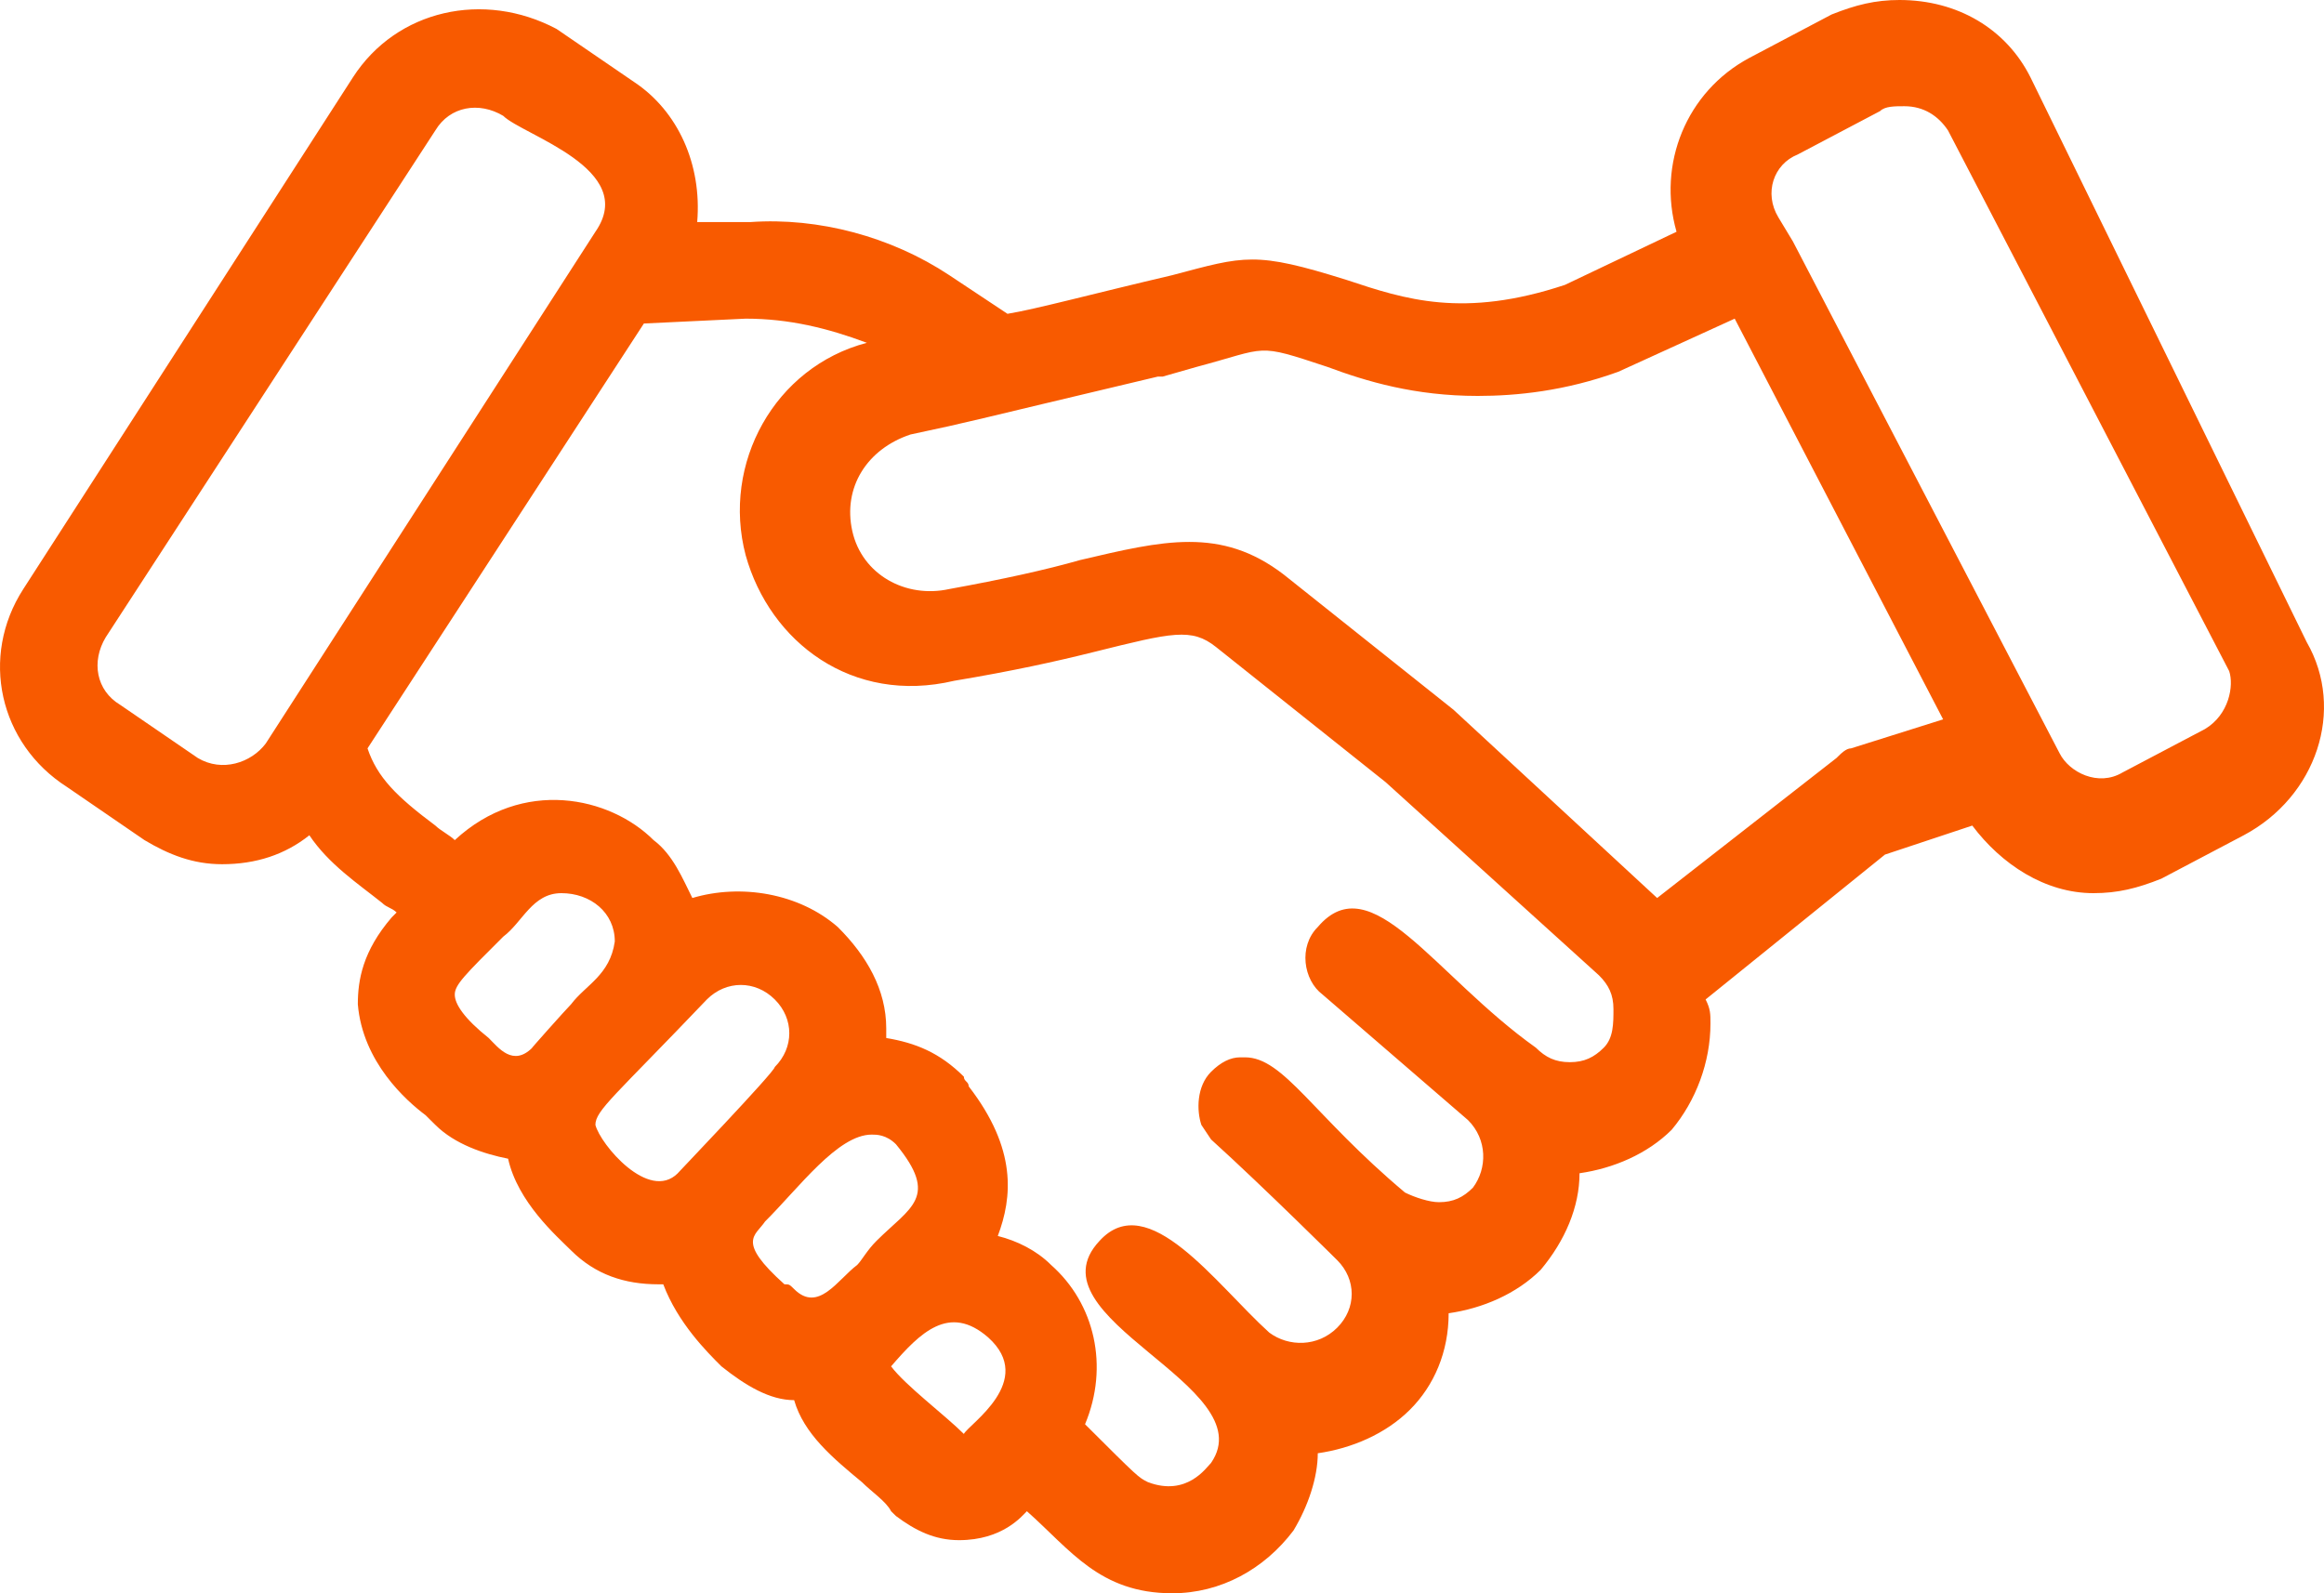 <svg width="35" height="24" viewBox="0 0 35 24" fill="none" xmlns="http://www.w3.org/2000/svg">
<path d="M30.579 1.164C30.214 0.436 29.483 0 28.607 0C28.242 0 27.95 0.073 27.585 0.218L26.344 0.873C25.395 1.382 24.957 2.473 25.249 3.491L23.569 4.291C22.036 4.8 21.16 4.509 20.284 4.218C18.896 3.782 18.75 3.855 17.655 4.145C16.414 4.436 15.611 4.655 15.173 4.727L14.296 4.145C13.42 3.564 12.325 3.273 11.303 3.345H10.5C10.573 2.473 10.208 1.673 9.551 1.236L8.382 0.436C7.287 -0.145 5.973 0.145 5.316 1.164L0.351 8.873C-0.306 9.891 -0.014 11.2 1.008 11.854L2.176 12.655C2.541 12.873 2.906 13.018 3.344 13.018C3.856 13.018 4.294 12.873 4.659 12.582C4.951 13.018 5.389 13.309 5.754 13.6C5.827 13.673 5.9 13.673 5.973 13.745L5.9 13.818C5.462 14.327 5.389 14.764 5.389 15.127C5.462 16 6.119 16.582 6.411 16.8L6.484 16.873C6.484 16.873 6.484 16.873 6.557 16.945C6.849 17.236 7.287 17.382 7.652 17.454C7.798 18.109 8.382 18.618 8.601 18.836C8.967 19.2 9.405 19.346 9.916 19.346H9.989C10.208 19.927 10.646 20.364 10.865 20.582C11.23 20.873 11.595 21.091 11.96 21.091C12.106 21.6 12.544 21.964 12.982 22.327C13.128 22.473 13.347 22.618 13.42 22.764L13.493 22.836C13.785 23.055 14.078 23.2 14.443 23.2C15.1 23.2 15.392 22.836 15.465 22.764C16.122 23.346 16.56 24 17.655 24C18.385 24 19.042 23.636 19.48 23.055C19.7 22.691 19.846 22.255 19.846 21.891C20.357 21.818 20.868 21.6 21.233 21.236C21.598 20.873 21.817 20.364 21.817 19.782C22.328 19.709 22.839 19.491 23.204 19.127C23.569 18.691 23.788 18.182 23.788 17.673C24.299 17.6 24.811 17.382 25.176 17.018C25.541 16.582 25.76 16 25.76 15.418C25.76 15.273 25.76 15.2 25.687 15.055L28.388 12.873L29.703 12.436C30.14 13.018 30.798 13.454 31.528 13.454C31.893 13.454 32.185 13.382 32.55 13.236L33.791 12.582C34.886 12 35.325 10.691 34.74 9.673L30.579 1.164ZM4.002 11.2C3.783 11.491 3.344 11.636 2.979 11.418L1.811 10.618C1.446 10.4 1.373 9.964 1.592 9.6L6.557 1.964C6.776 1.6 7.214 1.527 7.579 1.745C7.871 2.036 9.624 2.545 8.967 3.491L4.002 11.2ZM8.601 15.127C8.528 15.2 7.944 15.854 8.017 15.782C7.725 16.073 7.506 15.782 7.36 15.636C6.995 15.345 6.849 15.127 6.849 14.982C6.849 14.836 6.995 14.691 7.579 14.109C7.871 13.891 8.017 13.454 8.455 13.454C8.893 13.454 9.259 13.745 9.259 14.182C9.186 14.691 8.82 14.836 8.601 15.127ZM10.208 17.673C9.77 18.109 9.04 17.236 8.967 16.945C8.967 16.727 9.259 16.509 10.646 15.055C10.938 14.764 11.376 14.764 11.668 15.055C11.96 15.345 11.96 15.782 11.668 16.073C11.668 16.145 10.135 17.745 10.208 17.673ZM13.201 18.691C13.055 18.836 12.982 18.982 12.909 19.055C12.617 19.273 12.325 19.782 11.96 19.418C11.887 19.346 11.887 19.346 11.814 19.346C11.084 18.691 11.376 18.618 11.522 18.4C12.033 17.891 12.617 17.091 13.128 17.091C13.201 17.091 13.347 17.091 13.493 17.236C14.15 18.036 13.712 18.182 13.201 18.691ZM14.516 21.6C14.223 21.309 13.639 20.873 13.42 20.582C13.858 20.073 14.296 19.636 14.881 20.145C15.611 20.8 14.589 21.454 14.516 21.6ZM24.153 15.782C24.007 15.927 23.861 16 23.642 16C23.423 16 23.277 15.927 23.131 15.782C21.598 14.691 20.649 13.018 19.846 13.964C19.553 14.255 19.627 14.764 19.919 14.982L22.109 16.873C22.401 17.164 22.401 17.6 22.182 17.891C22.036 18.036 21.89 18.109 21.671 18.109C21.525 18.109 21.306 18.036 21.16 17.964C19.773 16.8 19.334 15.927 18.75 15.927H18.677C18.531 15.927 18.385 16 18.239 16.145C18.02 16.364 18.02 16.727 18.093 16.945L18.239 17.164C19.042 17.891 20.211 19.055 20.138 18.982C20.43 19.273 20.43 19.709 20.138 20C19.846 20.291 19.407 20.291 19.115 20.073C18.312 19.346 17.29 17.891 16.56 18.691C15.465 19.855 19.042 20.873 18.239 22.036C18.166 22.109 17.874 22.546 17.29 22.327C17.144 22.255 17.144 22.255 16.341 21.454C16.706 20.582 16.487 19.636 15.83 19.055C15.611 18.836 15.319 18.691 15.027 18.618C15.246 18.036 15.319 17.309 14.589 16.364C14.589 16.291 14.516 16.291 14.516 16.218C14.15 15.854 13.785 15.709 13.347 15.636C13.347 15.564 13.347 15.564 13.347 15.491C13.347 14.909 13.055 14.4 12.617 13.964C12.033 13.454 11.157 13.309 10.427 13.527C10.281 13.236 10.135 12.873 9.843 12.655C9.186 12 7.871 11.709 6.849 12.655C6.776 12.582 6.63 12.509 6.557 12.436C5.973 12 5.681 11.709 5.535 11.273L9.697 4.873L11.23 4.8C11.887 4.8 12.471 4.945 13.055 5.164C11.668 5.527 10.865 6.982 11.23 8.364C11.595 9.673 12.836 10.618 14.37 10.255C15.246 10.109 15.903 9.964 16.487 9.818C17.655 9.527 17.947 9.455 18.312 9.745L20.868 11.782L24.08 14.691C24.226 14.836 24.299 14.982 24.299 15.2C24.299 15.418 24.299 15.636 24.153 15.782ZM27.877 11.273C27.804 11.273 27.731 11.345 27.658 11.418L24.957 13.527L21.89 10.691L19.334 8.655C18.385 7.927 17.509 8.145 16.268 8.436C15.757 8.582 15.1 8.727 14.296 8.873C13.639 9.018 12.982 8.655 12.836 8C12.69 7.345 13.055 6.764 13.712 6.545C14.735 6.327 14.37 6.4 17.436 5.673H17.509L18.02 5.527C19.115 5.236 18.896 5.164 19.992 5.527C20.576 5.745 21.306 5.964 22.255 5.964C22.839 5.964 23.569 5.891 24.372 5.6L26.125 4.8L29.264 10.836L27.877 11.273ZM33.207 10.982L31.966 11.636C31.601 11.854 31.163 11.636 31.017 11.345L27.001 3.636L26.782 3.273C26.563 2.909 26.709 2.473 27.074 2.327L28.315 1.673C28.388 1.6 28.534 1.6 28.68 1.6C28.972 1.6 29.191 1.745 29.337 1.964L33.572 10.109C33.645 10.327 33.572 10.764 33.207 10.982Z" fill="#F85A00"/>
</svg>
